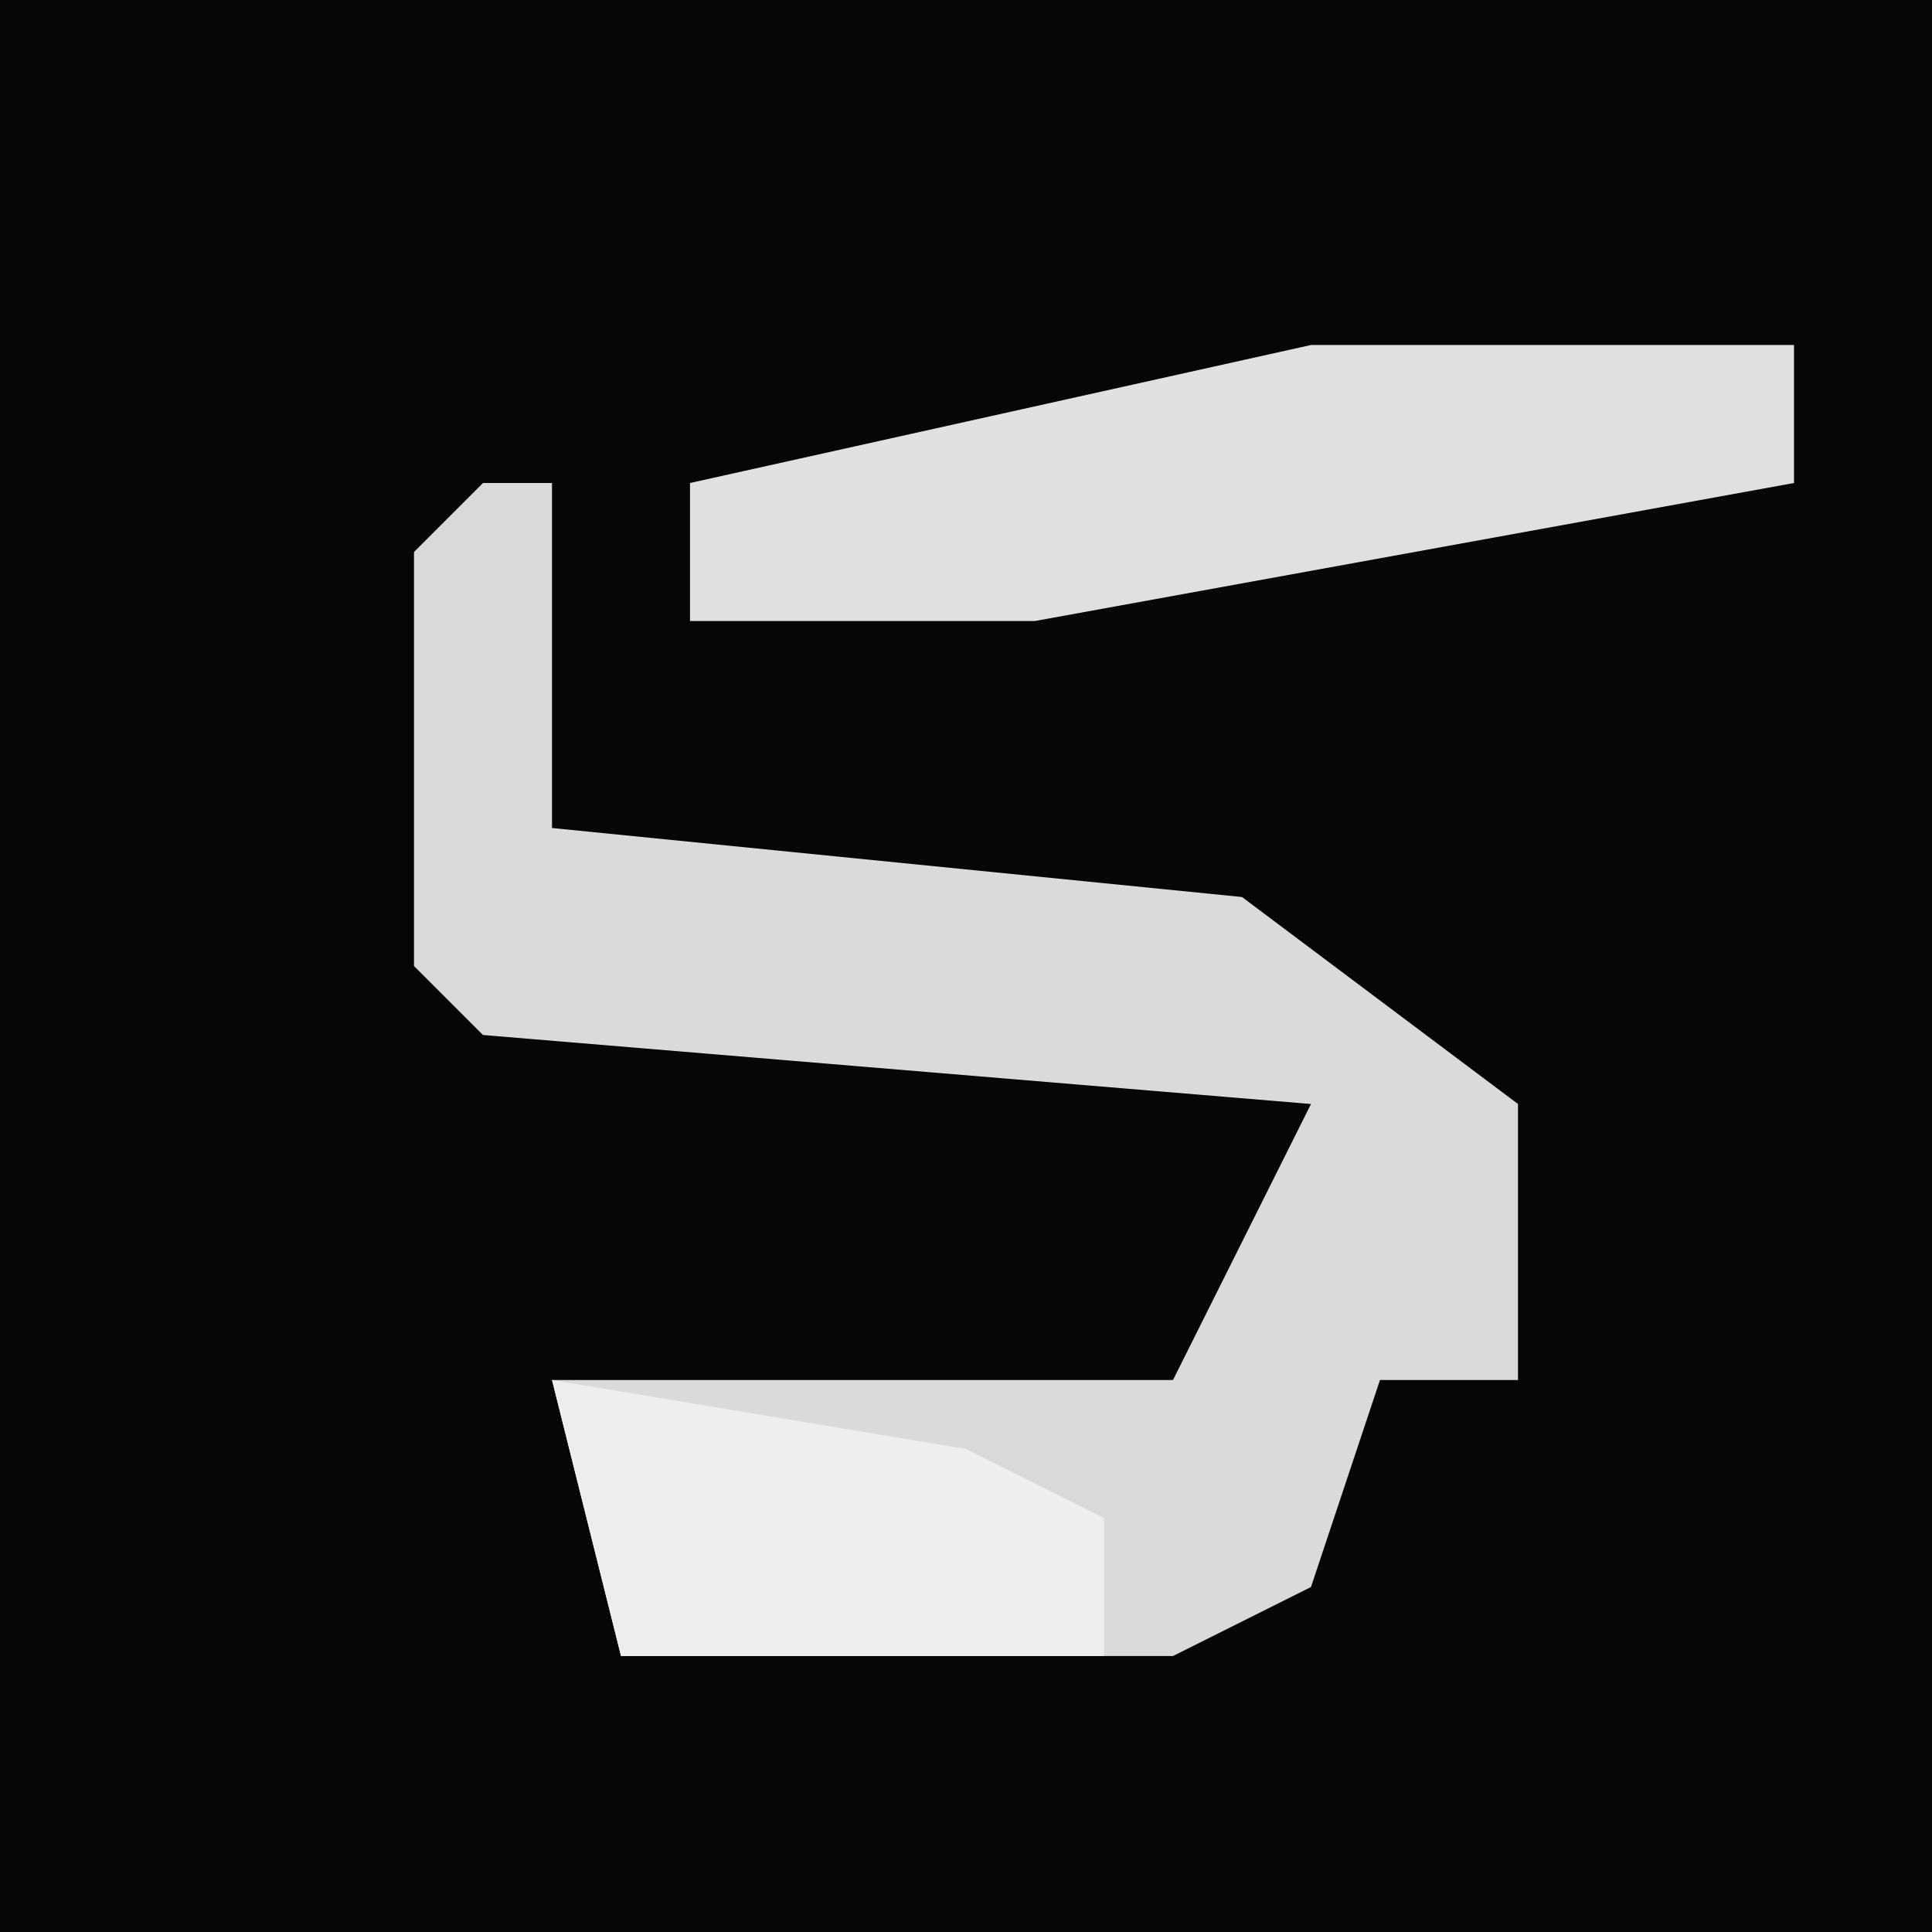 <?xml version="1.0" encoding="UTF-8"?>
<svg version="1.1" xmlns="http://www.w3.org/2000/svg" width="28" height="28">
<path d="M0,0 L28,0 L28,28 L0,28 Z " fill="#060606" transform="translate(0,0)"/>
<path d="M0,0 L1,0 L1,5 L11,6 L15,9 L15,13 L13,13 L12,16 L10,17 L2,17 L1,13 L10,13 L12,9 L0,8 L-1,7 L-1,1 Z " fill="#DADADA" transform="translate(7,7)"/>
<path d="M0,0 L7,0 L7,2 L-4,4 L-9,4 L-9,2 Z " fill="#E0E0E0" transform="translate(19,5)"/>
<path d="M0,0 L6,1 L8,2 L8,4 L1,4 Z " fill="#EEEEEE" transform="translate(8,20)"/>
</svg>

